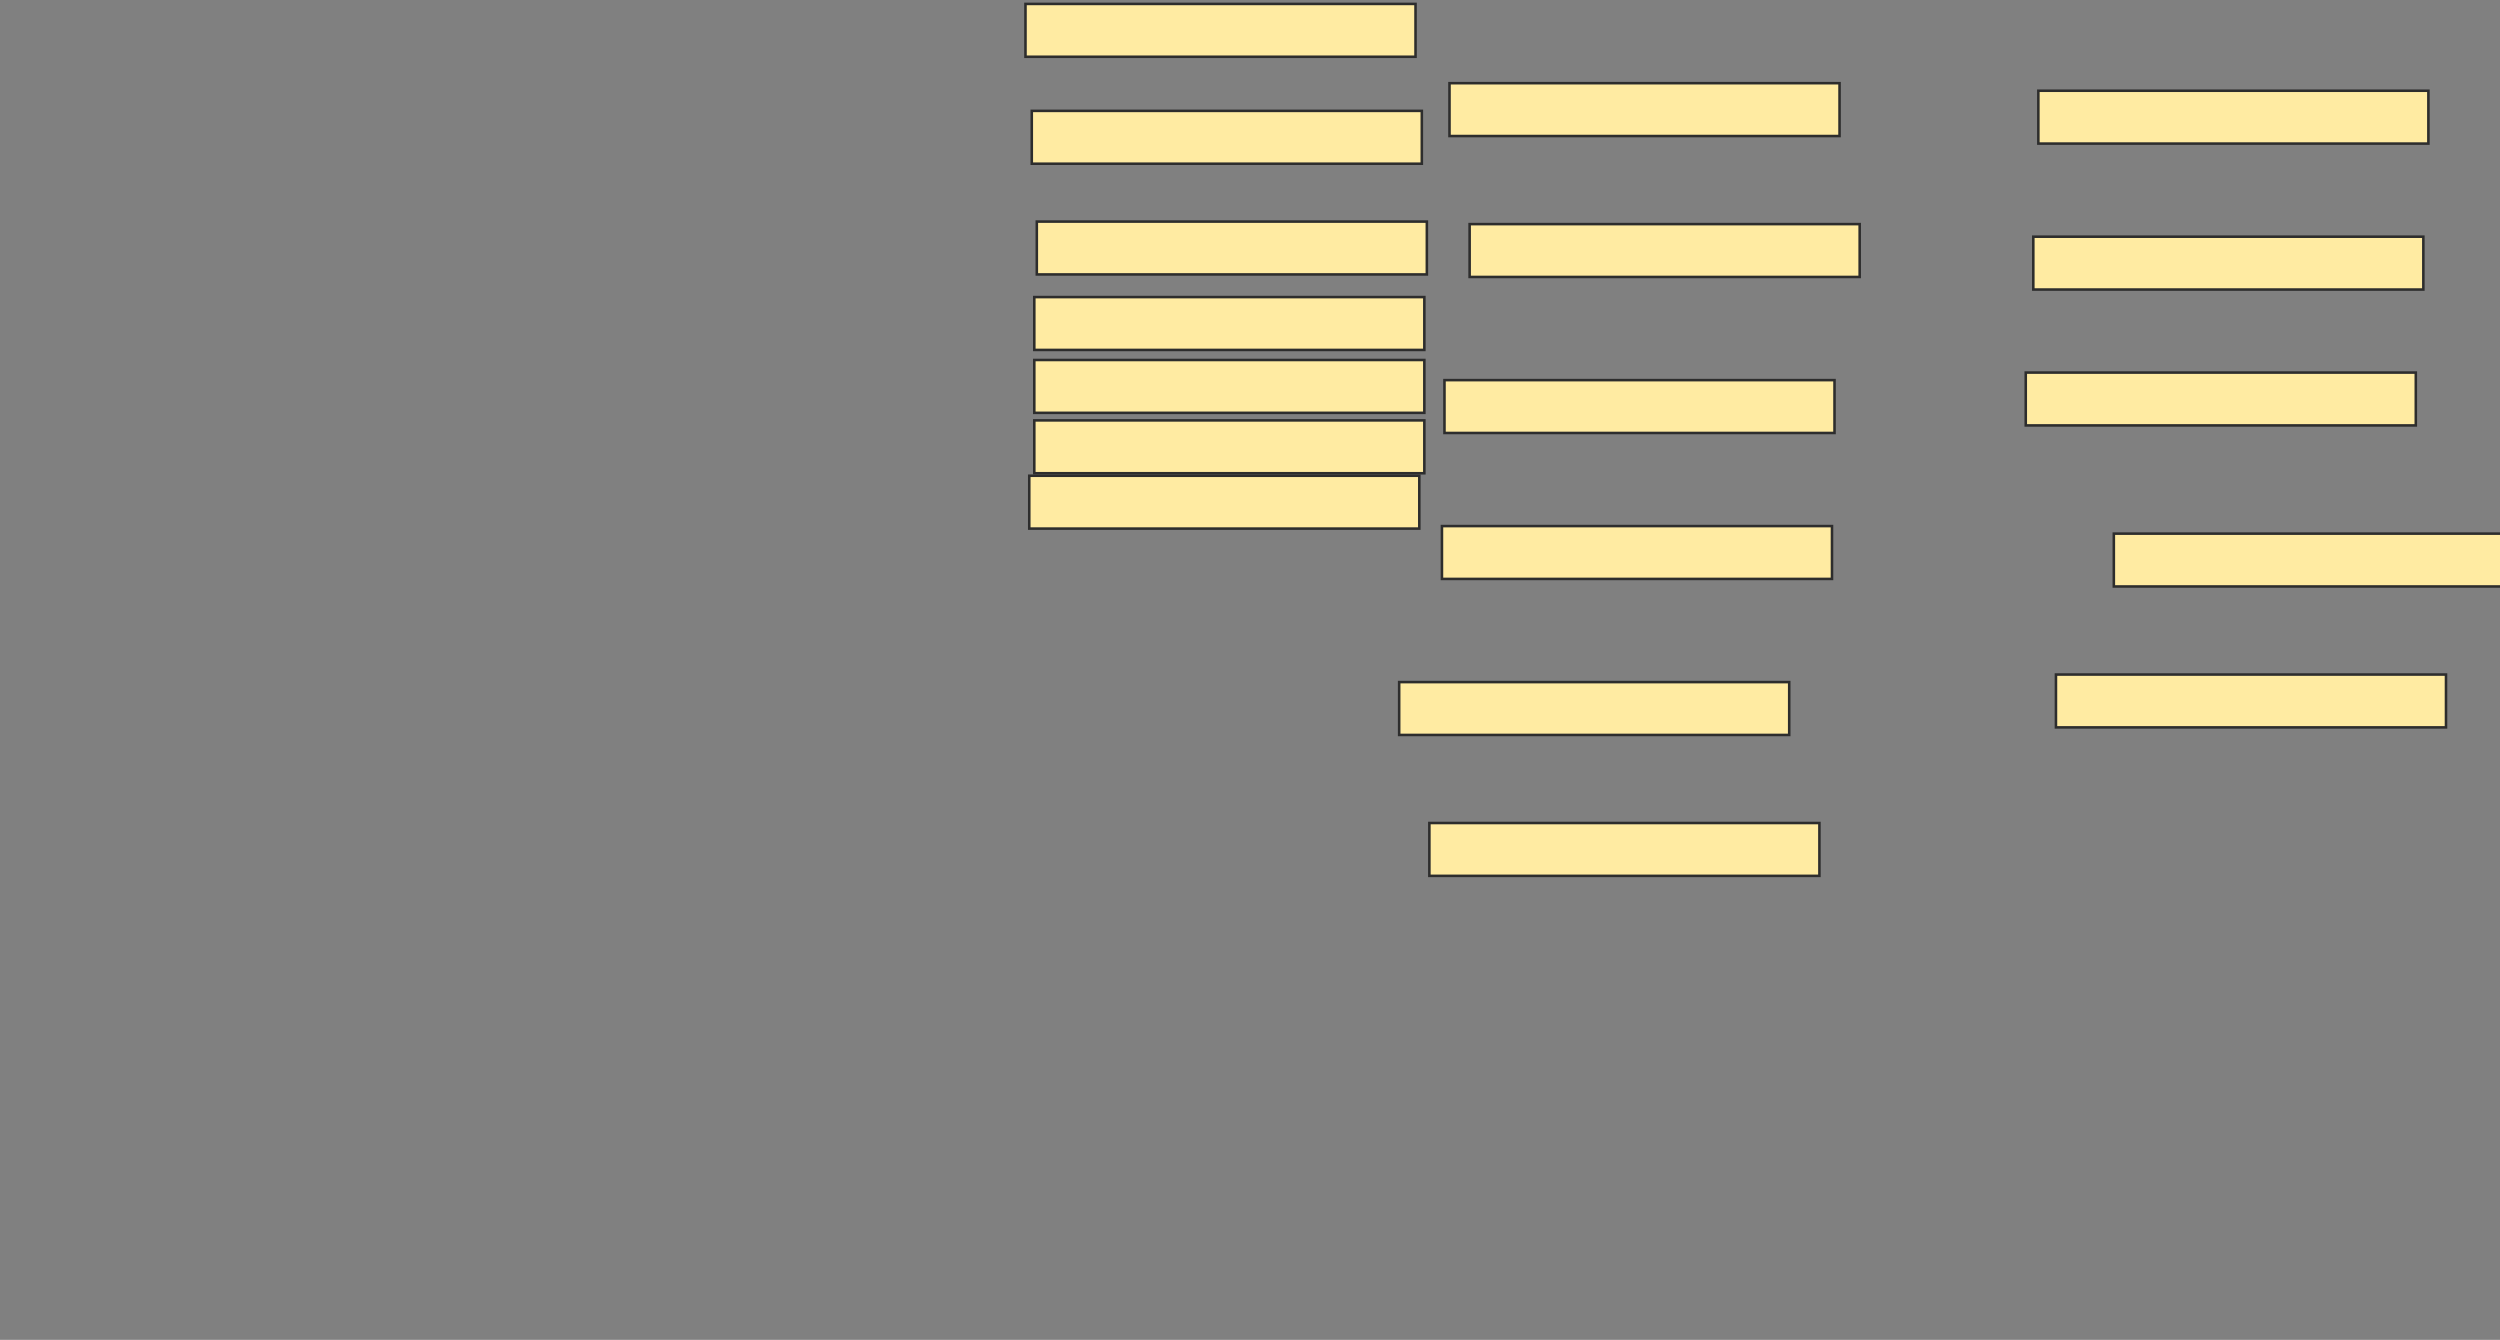 <svg xmlns="http://www.w3.org/2000/svg" width="974" height="522">
 <rect width="100%" height="100%" fill="#808080" stroke="none"/>
 <!-- Created with Image Occlusion Enhanced -->
 <g>
  <title>Labels</title>
 </g>
 <g>
  <title>Masks</title>
  <rect id="58666f2effec4f75b8134bda4aaae446-ao-1" height="20.588" width="151.961" y="1.529" x="399.529" stroke="#2D2D2D" fill="#FFEBA2"/>
  <rect id="58666f2effec4f75b8134bda4aaae446-ao-2" height="20.588" width="151.961" y="43.196" x="401.98" stroke="#2D2D2D" fill="#FFEBA2"/>
  <rect id="58666f2effec4f75b8134bda4aaae446-ao-3" height="20.588" width="151.961" y="86.333" x="403.941" stroke="#2D2D2D" fill="#FFEBA2"/>
  <rect id="58666f2effec4f75b8134bda4aaae446-ao-4" height="20.588" width="151.961" y="115.745" x="402.961" stroke="#2D2D2D" fill="#FFEBA2"/>
  <rect id="58666f2effec4f75b8134bda4aaae446-ao-5" height="20.588" width="151.961" y="140.255" x="402.961" stroke="#2D2D2D" fill="#FFEBA2"/>
  <rect id="58666f2effec4f75b8134bda4aaae446-ao-6" height="20.588" width="151.961" y="163.784" x="402.961" stroke="#2D2D2D" fill="#FFEBA2"/>
  <g id="58666f2effec4f75b8134bda4aaae446-ao-7">
   <rect height="20.588" width="151.961" y="32.412" x="564.725" stroke="#2D2D2D" fill="#FFEBA2"/>
   <rect height="20.588" width="151.961" y="87.314" x="572.569" stroke="#2D2D2D" fill="#FFEBA2"/>
   <rect height="20.588" width="151.961" y="148.098" x="562.765" stroke="#2D2D2D" fill="#FFEBA2"/>
   <rect height="20.588" width="151.961" y="204.961" x="561.784" stroke="#2D2D2D" fill="#FFEBA2"/>
   <rect height="20.588" width="151.961" y="265.745" x="545.118" stroke="#2D2D2D" fill="#FFEBA2"/>
   <rect height="20.588" width="151.961" y="320.647" x="556.882" stroke="#2D2D2D" fill="#FFEBA2"/>
  </g>
  <rect id="58666f2effec4f75b8134bda4aaae446-ao-8" height="20.588" width="151.961" y="185.353" x="401" stroke="#2D2D2D" fill="#FFEBA2"/>
  
  <g id="58666f2effec4f75b8134bda4aaae446-ao-10">
   <rect height="20.588" width="151.961" y="35.353" x="794.137" stroke="#2D2D2D" fill="#FFEBA2"/>
   <rect height="20.588" width="151.961" y="145.157" x="789.235" stroke="#2D2D2D" fill="#FFEBA2"/>
   <rect height="20.588" width="151.961" y="92.216" x="792.176" stroke="#2D2D2D" fill="#FFEBA2"/>
   <rect height="20.588" width="151.961" y="207.902" x="823.549" stroke="#2D2D2D" fill="#FFEBA2"/>
   <rect height="20.588" width="151.961" y="262.804" x="801" stroke="#2D2D2D" fill="#FFEBA2"/>
  </g>
 </g>
</svg>